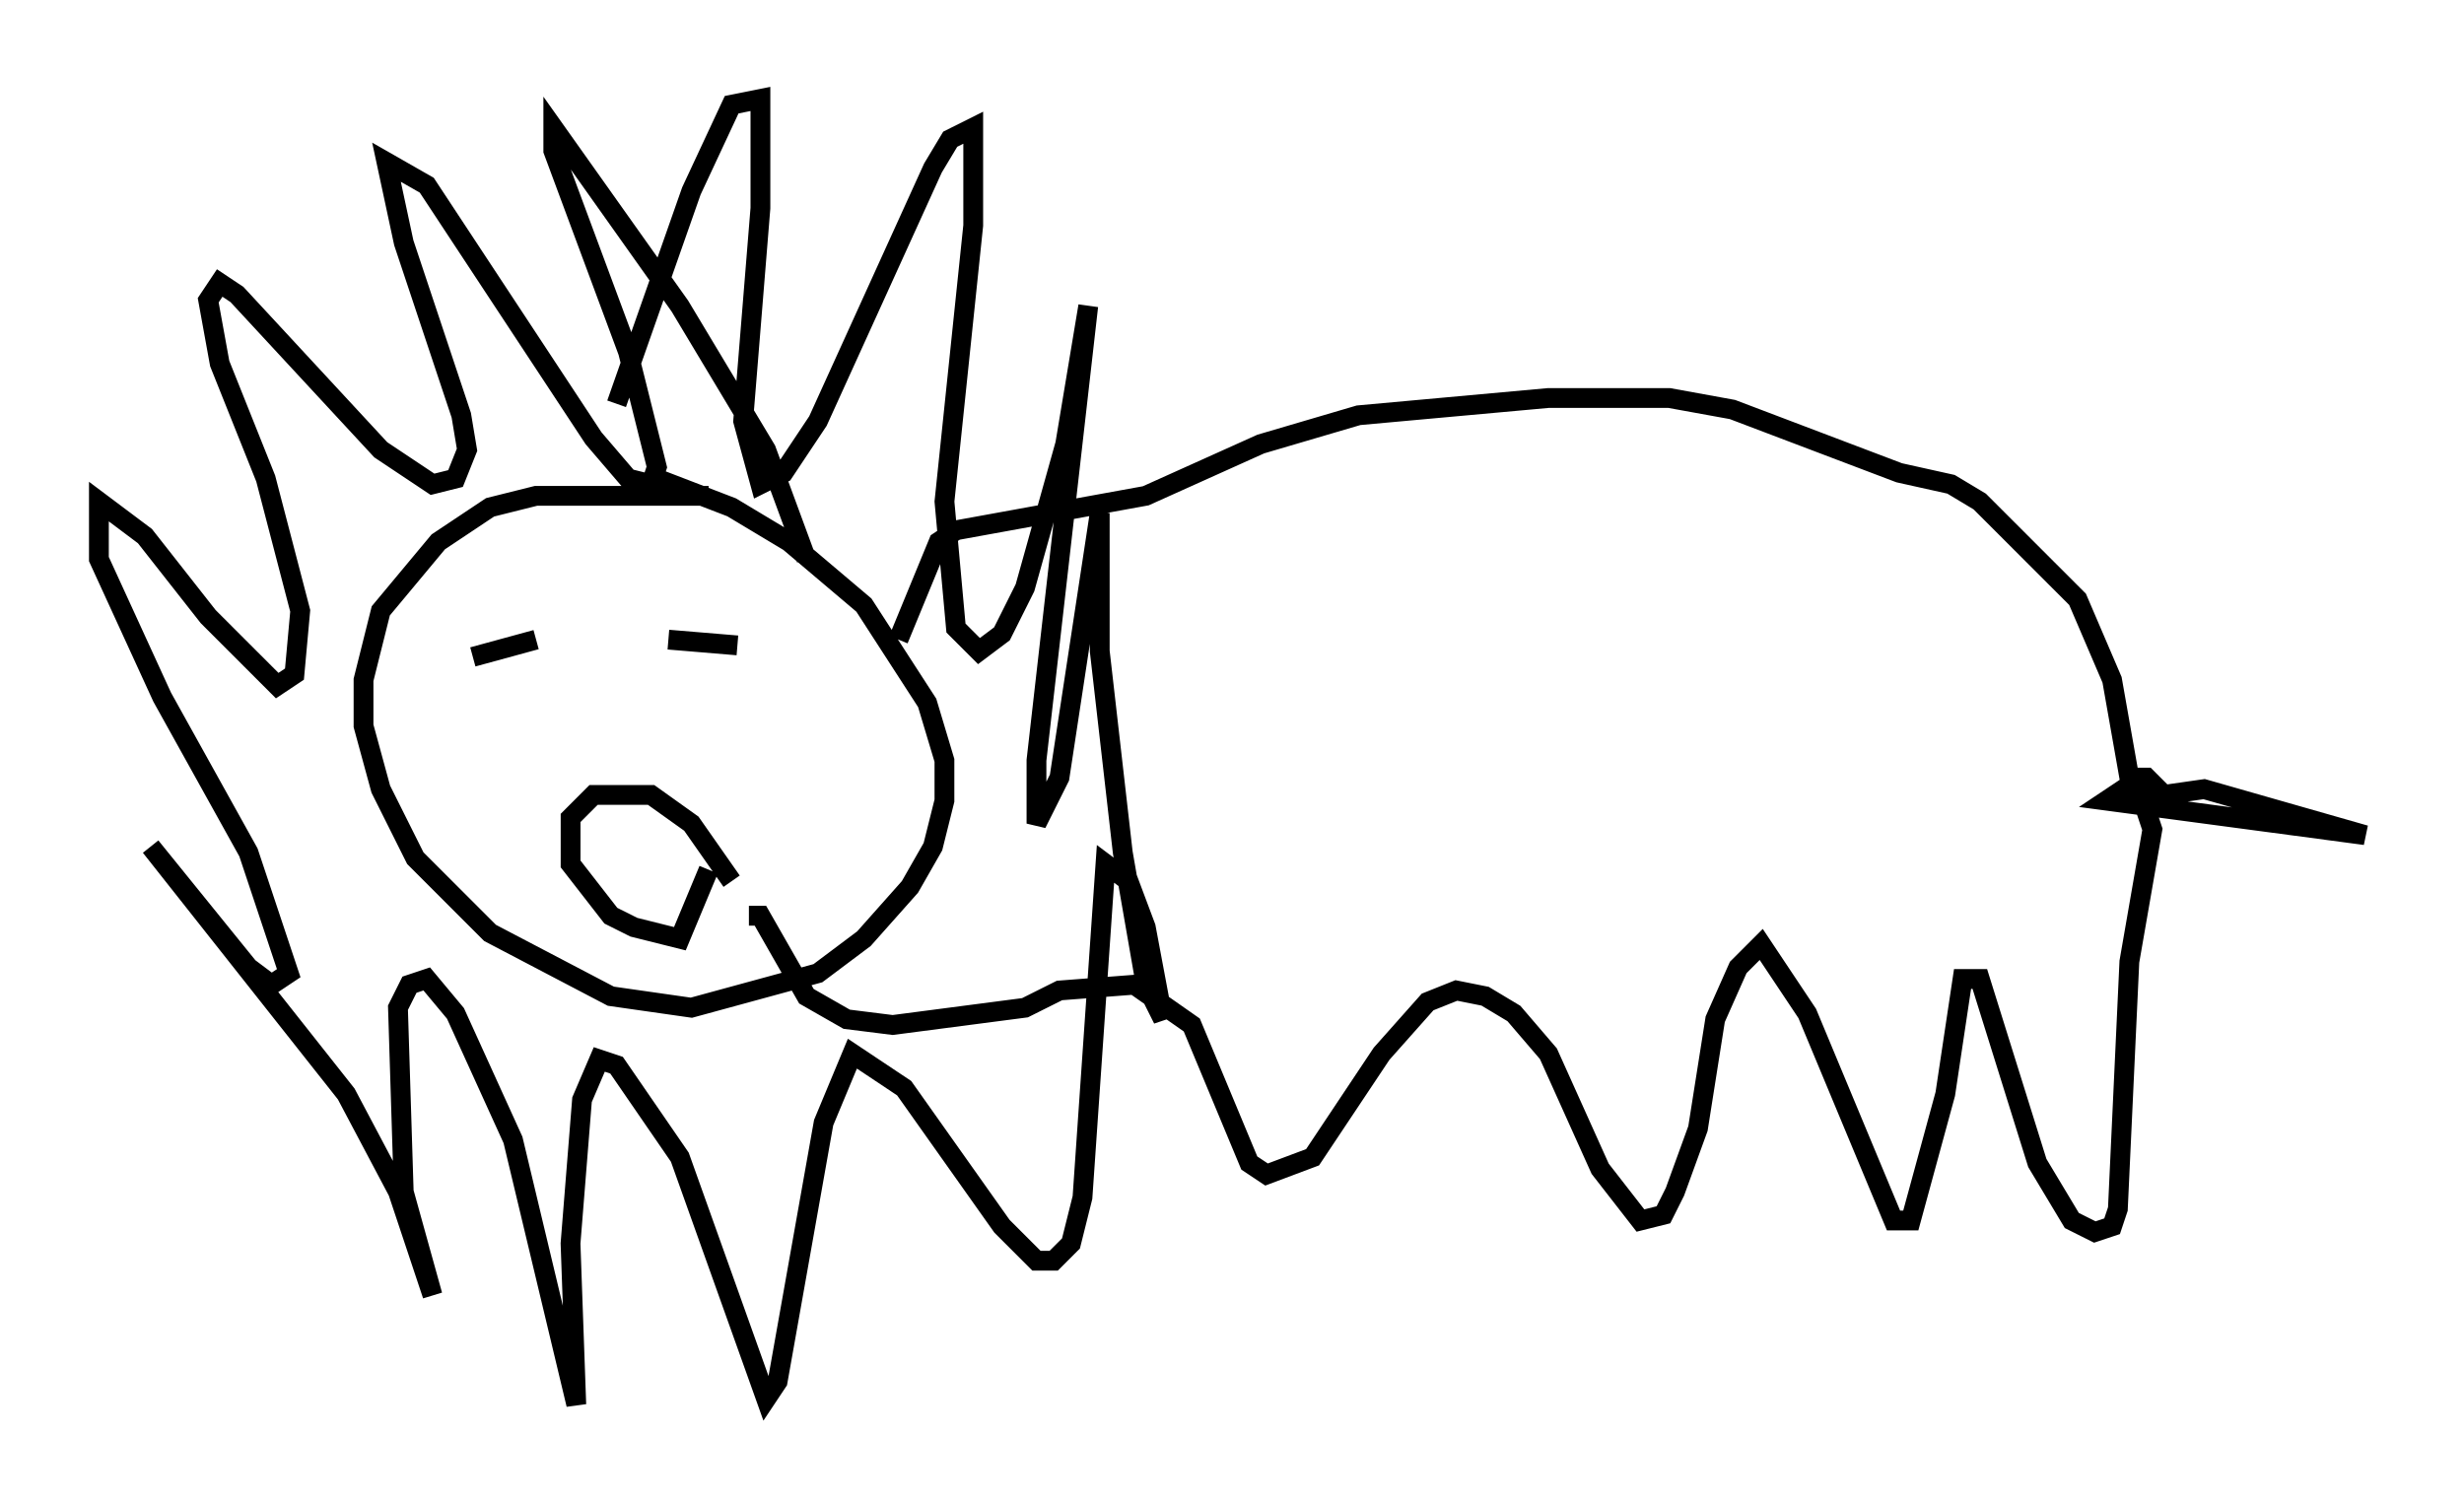 <?xml version="1.0" encoding="utf-8" ?>
<svg baseProfile="full" height="75.944" version="1.1" width="124.458" xmlns="http://www.w3.org/2000/svg" xmlns:ev="http://www.w3.org/2001/xml-events" xmlns:xlink="http://www.w3.org/1999/xlink"><defs /><rect fill="white" height="75.944" width="124.458" x="0" y="0" /><path d="M41.894, 27.95 m-6.101, -2.905 l-8.715, 0.0 -2.324, 0.581 l-2.615, 1.743 -2.905, 3.486 l-0.872, 3.486 0.0, 2.324 l0.872, 3.196 1.743, 3.486 l3.777, 3.777 6.101, 3.196 l4.067, 0.581 6.391, -1.743 l2.324, -1.743 2.324, -2.615 l1.162, -2.034 0.581, -2.324 l0.0, -2.034 -0.872, -2.905 l-3.196, -4.939 -3.777, -3.196 l-2.905, -1.743 -3.777, -1.453 m7.553, 4.067 l-2.034, -5.52 -4.358, -7.263 l-6.391, -9.006 0.0, 1.162 l3.777, 10.168 1.453, 5.81 l-0.291, 0.872 -1.162, -0.291 l-1.743, -2.034 -8.425, -12.782 l-2.034, -1.162 0.872, 4.067 l2.905, 8.715 0.291, 1.743 l-0.581, 1.453 -1.162, 0.291 l-2.615, -1.743 -7.263, -7.844 l-0.872, -0.581 -0.581, 0.872 l0.581, 3.196 2.324, 5.81 l1.743, 6.682 -0.291, 3.196 l-0.872, 0.581 -3.486, -3.486 l-3.196, -4.067 -2.324, -1.743 l0.0, 2.905 3.196, 6.972 l4.358, 7.844 2.034, 6.101 l-0.872, 0.581 -1.162, -0.872 l-4.939, -6.101 9.877, 12.492 l2.615, 4.939 1.743, 5.229 l-1.453, -5.229 -0.291, -9.296 l0.581, -1.162 0.872, -0.291 l1.453, 1.743 2.905, 6.391 l3.196, 13.363 -0.291, -8.134 l0.581, -7.263 0.872, -2.034 l0.872, 0.291 3.196, 4.648 l4.358, 12.201 0.581, -0.872 l2.324, -13.073 1.453, -3.486 l2.615, 1.743 4.939, 6.972 l1.743, 1.743 0.872, 0.0 l0.872, -0.872 0.581, -2.324 l1.162, -16.849 1.162, 0.872 l0.872, 2.324 0.872, 4.648 l-0.872, -1.743 -1.162, -6.682 l-1.162, -10.168 0.0, -6.972 l-2.034, 13.363 -1.162, 2.324 l0.0, -3.196 2.615, -22.95 l-1.162, 6.972 -2.034, 7.263 l-1.162, 2.324 -1.162, 0.872 l-1.162, -1.162 -0.581, -6.391 l1.453, -13.944 0.0, -4.939 l-1.162, 0.581 -0.872, 1.453 l-5.81, 12.782 -1.743, 2.615 l-1.162, 0.581 -0.872, -3.196 l0.872, -10.749 0.0, -5.52 l-1.453, 0.291 -2.034, 4.358 l-3.777, 10.749 m14.235, 11.911 l2.034, -4.939 0.872, -0.581 l9.587, -1.743 5.81, -2.615 l4.939, -1.453 9.587, -0.872 l6.101, 0.0 3.196, 0.581 l8.425, 3.196 2.615, 0.581 l1.453, 0.872 4.939, 4.939 l1.743, 4.067 0.872, 4.939 l0.872, 0.0 0.872, 0.872 l2.034, -0.291 8.134, 2.324 l-13.073, -1.743 0.872, -0.581 l0.872, 0.291 0.581, 1.743 l-1.162, 6.682 -0.581, 12.492 l-0.291, 0.872 -0.872, 0.291 l-1.162, -0.581 -1.743, -2.905 l-2.905, -9.296 -0.872, 0.0 l-0.872, 5.81 -1.743, 6.391 l-0.872, 0.0 -4.358, -10.458 l-2.324, -3.486 -1.162, 1.162 l-1.162, 2.615 -0.872, 5.52 l-1.162, 3.196 -0.581, 1.162 l-1.162, 0.291 -2.034, -2.615 l-2.615, -5.81 -1.743, -2.034 l-1.453, -0.872 -1.453, -0.291 l-1.453, 0.581 -2.324, 2.615 l-3.486, 5.229 -2.324, 0.872 l-0.872, -0.581 -2.905, -6.972 l-2.905, -2.034 -3.777, 0.291 l-1.743, 0.872 -6.682, 0.872 l-2.324, -0.291 -2.034, -1.162 l-2.324, -4.067 -0.581, 0.0 m0.581, -13.654 l0.0, 0.0 m-12.782, -2.034 l0.0, 0.0 m13.073, 2.324 l0.0, 0.0 m-1.453, -0.872 l0.0, 0.0 m0.0, 0.581 l-3.486, -0.291 m-6.682, 0.0 l-3.196, 0.872 m11.911, 10.749 l-1.453, 3.486 -2.324, -0.581 l-1.162, -0.581 -2.034, -2.615 l0.0, -2.324 1.162, -1.162 l2.905, 0.0 2.034, 1.453 l2.034, 2.905 " fill="none" stroke="black" stroke-width="1" /></svg>